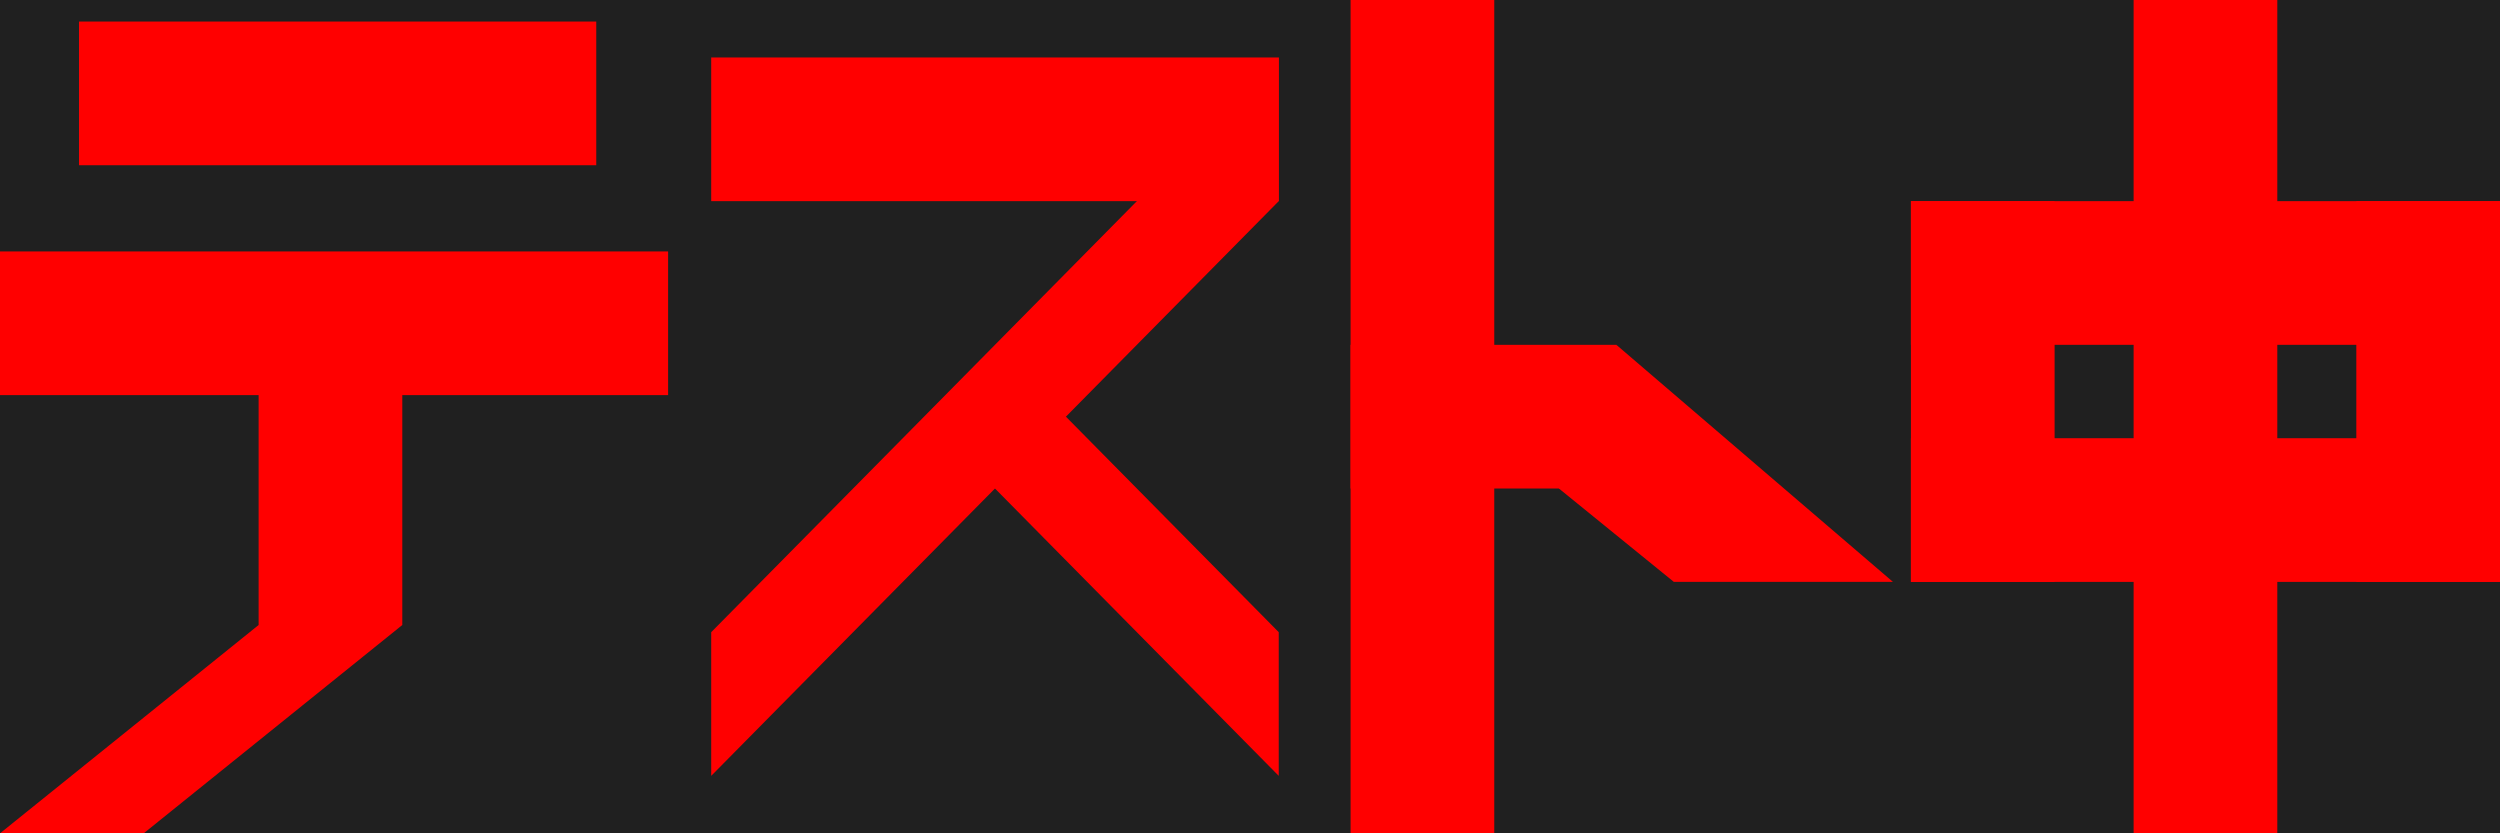 <svg width="348" height="116" viewBox="0 0 348 116" fill="none" xmlns="http://www.w3.org/2000/svg">
<rect width="348" height="116" fill="#202020"/>
<rect x="36" y="51" width="20" height="36" fill="#FF0000"/>
<path d="M36 87H56L20 116H0L36 87Z" fill="#FF0000"/>
<rect y="35" width="93" height="20" fill="#FF0000"/>
<rect x="99" y="8" width="79" height="20" fill="#FF0000"/>
<path d="M99 88L178 8V28L99 108V88Z" fill="#FF0000"/>
<path d="M178 88L138.5 48V68L178 108V88Z" fill="#FF0000"/>
<rect x="11" y="3" width="72" height="20" fill="#FF0000"/>
<rect x="188" width="20" height="116" fill="#FF0000"/>
<rect x="297" width="20" height="116" fill="#FF0000"/>
<rect x="266" y="28" width="20" height="53" fill="#FF0000"/>
<rect x="328" y="28" width="20" height="53" fill="#FF0000"/>
<rect x="266" y="28" width="82" height="20" fill="#FF0000"/>
<rect x="266" y="61" width="82" height="20" fill="#FF0000"/>
<rect x="188" y="48" width="37" height="20" fill="#FF0000"/>
<path d="M225 48L263.5 81H233L217 68L225 48Z" fill="#FF0000"/>
</svg>
